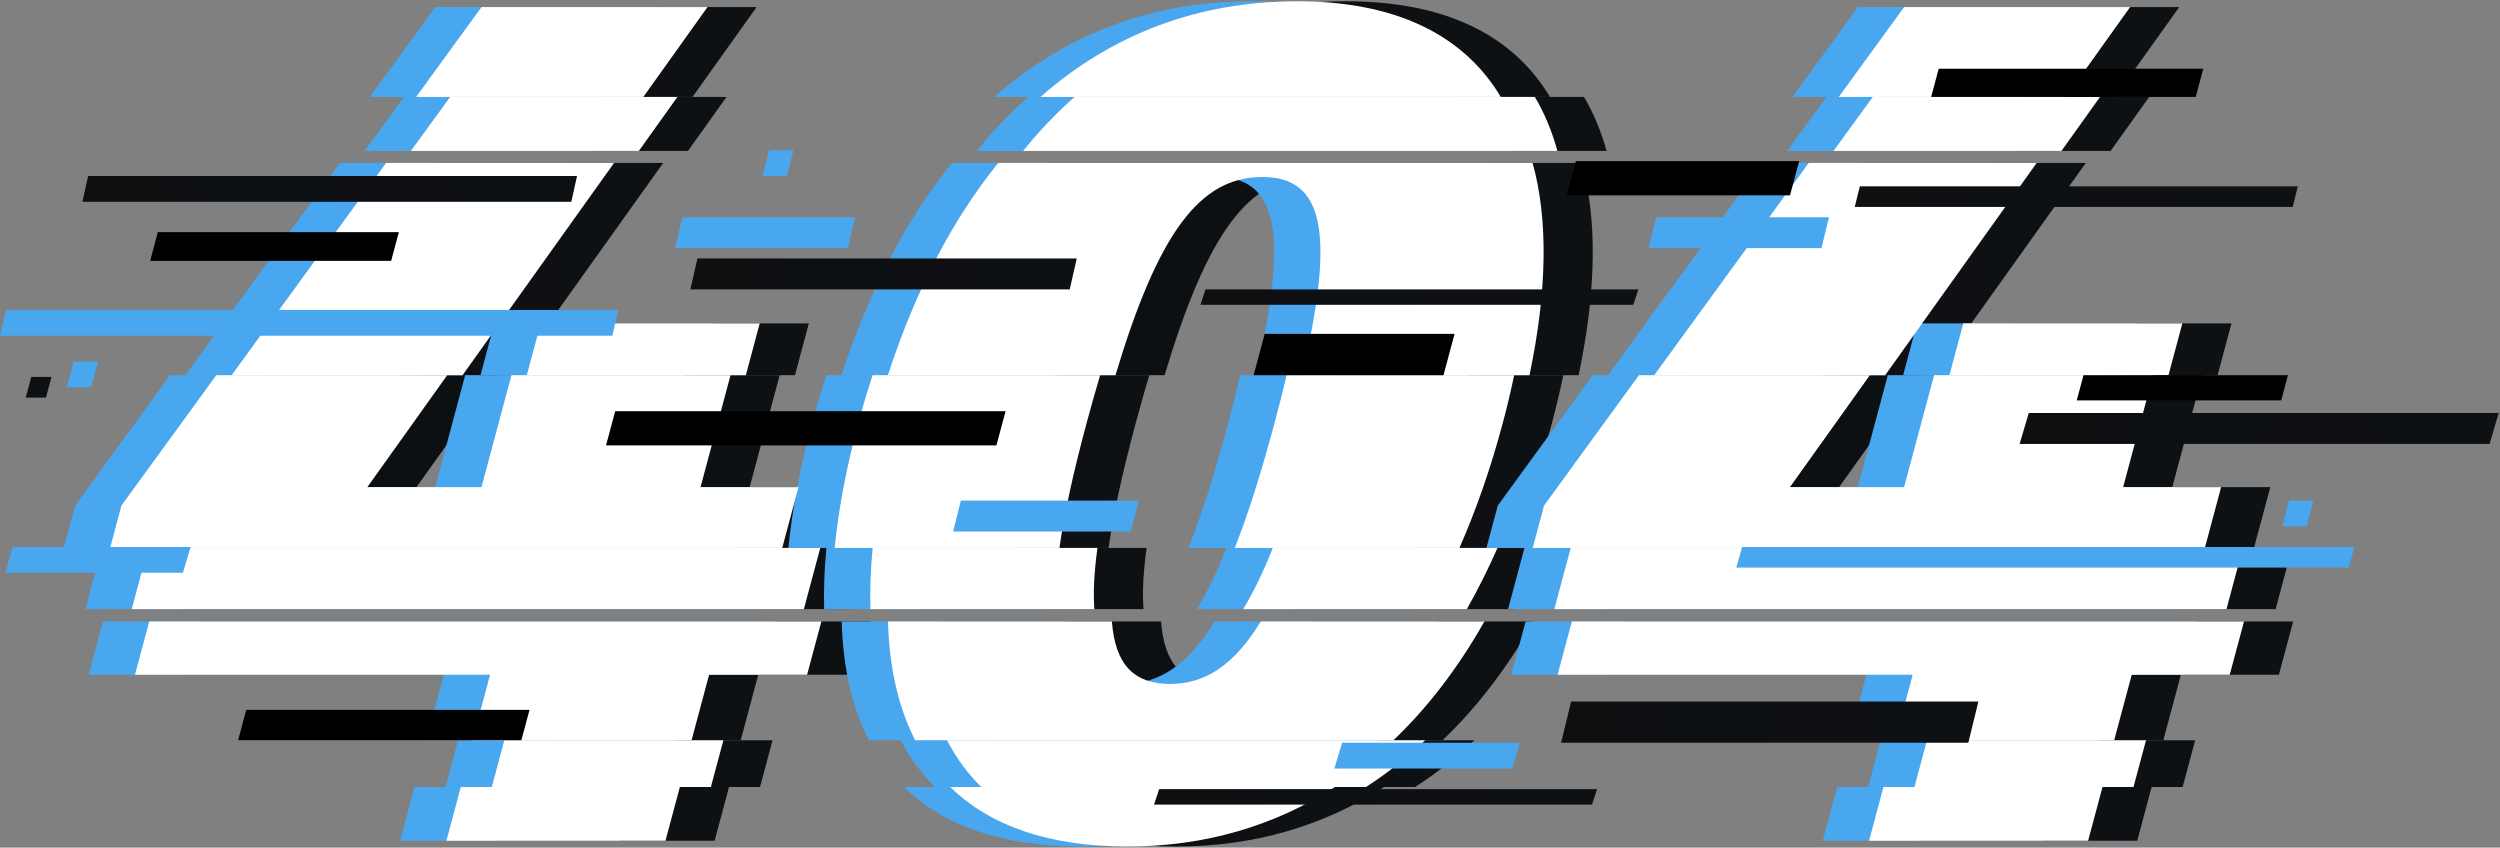 <svg width="584" height="198" viewBox="0 0 584 198" fill="none" xmlns="http://www.w3.org/2000/svg">
<rect x="0" y="0" width="584" height="198" fill="#808080" stroke="none"/>
<path d="M185.342 35.103H179.673L178.121 41.121H183.792L185.342 35.103Z" fill="#49A7F0"/>
<path d="M540.379 116.942H534.708L533.158 122.96H538.829L540.379 116.942Z" fill="#49A7F0"/>
<path d="M22.868 84.447H17.198L15.646 90.465H21.318L22.868 84.447Z" fill="#49A7F0"/>
<path d="M12.035 88.058H7.309L6.018 92.872H10.743L12.035 88.058Z" fill="url(#paint0_linear)"/>
<path d="M176.754 1.646H123.969L108.686 22.649H161.763L176.754 1.646Z" fill="url(#paint1_linear)"/>
<path d="M169.716 22.649H116.638L107.463 35.257H160.715L169.716 22.649Z" fill="url(#paint2_linear)"/>
<path d="M154.924 38.06H101.672L65.584 87.655H119.527L154.924 38.06Z" fill="url(#paint3_linear)"/>
<path d="M188.949 75.547H137.779L134.535 87.654H185.705L188.949 75.547Z" fill="url(#paint4_linear)"/>
<path d="M198.016 113.79H175.124L182.127 87.654H130.958L123.955 113.79H97.293L115.948 87.654H62.006L39.851 118.099L37.198 128.002H194.208L198.016 113.79Z" fill="url(#paint5_linear)"/>
<path d="M177.132 157.615H200.025L203.356 145.181H46.346L43.014 157.615H125.962L121.861 172.919H173.031L177.132 157.615Z" fill="url(#paint6_linear)"/>
<path d="M119.129 183.848L115.766 196.397H166.935L170.299 183.848H119.129Z" fill="url(#paint7_linear)"/>
<path d="M180.47 172.919H129.3L126.371 183.848H177.541L180.47 172.919Z" fill="url(#paint8_linear)"/>
<path d="M203.09 128.002H46.08L42.25 142.291H199.262L203.09 128.002Z" fill="url(#paint9_linear)"/>
<path d="M314.459 0.299C291.353 0.299 271.157 7.997 254.536 22.649H362.068C353.307 7.997 337.31 0.299 314.459 0.299Z" fill="url(#paint10_linear)"/>
<path d="M370.021 22.649H262.489C258.24 26.394 254.238 30.614 250.468 35.257H375.291C374.005 30.614 372.261 26.394 370.021 22.649Z" fill="url(#paint11_linear)"/>
<path d="M306.376 41.344C320.738 41.344 323.479 54.33 315.613 87.653H368.771C372.939 67.774 373.13 51.156 369.502 38.059H244.679C234.046 51.156 225.365 67.774 218.89 87.653H272.052C282.047 54.332 291.769 41.344 306.376 41.344Z" fill="url(#paint12_linear)"/>
<path d="M265.268 98.978C266.343 94.965 267.409 91.196 268.471 87.653H215.308C214.114 91.321 212.985 95.088 211.943 98.978C209.131 109.473 207.324 119.144 206.459 128.001H258.966C260.057 120.147 262.171 110.537 265.268 98.978Z" fill="url(#paint13_linear)"/>
<path d="M362.492 98.978C363.533 95.088 364.422 91.322 365.192 87.653H312.034C311.198 91.196 310.244 94.965 309.168 98.978C306.071 110.537 303.035 120.146 299.922 128.001H352.406C356.297 119.144 359.68 109.473 362.492 98.978Z" fill="url(#paint14_linear)"/>
<path d="M267.851 128.002H215.344C214.852 133.04 214.685 137.797 214.816 142.291H267.127C266.83 138.386 267.064 133.666 267.851 128.002Z" fill="url(#paint15_linear)"/>
<path d="M361.289 128.002H308.805C306.56 133.667 304.272 138.386 301.896 142.291H354.139C356.685 137.797 359.075 133.04 361.289 128.002Z" fill="url(#paint16_linear)"/>
<path d="M358.235 145.181H305.993C299.844 155.289 293.085 159.77 284.818 159.77C276.411 159.77 271.988 155.289 271.223 145.181H218.913C219.228 156.063 221.365 165.331 225.27 172.921H336.982C344.956 165.33 352.072 156.063 358.235 145.181Z" fill="url(#paint17_linear)"/>
<path d="M323.32 183.848H233.473C242.814 193.001 256.643 197.744 274.834 197.744C292.822 197.744 309.106 193 323.32 183.848Z" fill="url(#paint18_linear)"/>
<path d="M344.416 172.919H232.704C234.842 177.072 237.519 180.714 240.715 183.846H330.563C335.428 180.714 340.052 177.073 344.416 172.919Z" fill="url(#paint19_linear)"/>
<path d="M509.077 1.646H456.291L441.009 22.649H494.086L509.077 1.646Z" fill="url(#paint20_linear)"/>
<path d="M521.275 75.547H470.105L466.861 87.654H518.031L521.275 75.547Z" fill="url(#paint21_linear)"/>
<path d="M487.248 38.06H433.996L397.908 87.655H451.851L487.248 38.06Z" fill="url(#paint22_linear)"/>
<path d="M530.341 113.79H507.449L514.452 87.654H463.283L456.28 113.79H429.618L448.271 87.654H394.329L372.175 118.099L369.521 128.002H526.531L530.341 113.79Z" fill="url(#paint23_linear)"/>
<path d="M509.46 157.615H532.351L535.683 145.181H378.672L375.34 157.615H458.29L454.189 172.919H505.359L509.46 157.615Z" fill="url(#paint24_linear)"/>
<path d="M512.794 172.919H461.624L458.695 183.848H509.865L512.794 172.919Z" fill="url(#paint25_linear)"/>
<path d="M451.454 183.848L448.092 196.397H499.262L502.624 183.848H451.454Z" fill="url(#paint26_linear)"/>
<path d="M535.416 128.002H378.406L374.576 142.291H531.588L535.416 128.002Z" fill="url(#paint27_linear)"/>
<path d="M502.039 22.649H448.961L439.787 35.257H493.04L502.039 22.649Z" fill="url(#paint28_linear)"/>
<path d="M154.463 1.646H101.678L86.394 22.649H139.472L154.463 1.646Z" fill="#49A7F0"/>
<path d="M147.425 22.649H94.347L85.172 35.257H138.424L147.425 22.649Z" fill="#49A7F0"/>
<path d="M132.633 38.06H79.381L43.293 87.654H97.236L132.633 38.06Z" fill="#49A7F0"/>
<path d="M166.659 75.547H115.488L112.244 87.654H163.415L166.659 75.547Z" fill="#49A7F0"/>
<path d="M175.727 113.79H152.833L159.838 87.654H108.667L101.664 113.79H75.002L93.657 87.654H39.715L17.56 118.099L14.907 128.002H171.917L175.727 113.79Z" fill="#49A7F0"/>
<path d="M154.843 157.615H177.734L181.066 145.181H24.055L20.723 157.615H103.671L99.57 172.919H150.742L154.843 157.615Z" fill="#49A7F0"/>
<path d="M96.838 183.848L93.475 196.396H144.646L148.008 183.848H96.838Z" fill="#49A7F0"/>
<path d="M158.177 172.919H107.007L104.08 183.848H155.25L158.177 172.919Z" fill="#49A7F0"/>
<path d="M180.799 128.002H23.789L19.959 142.291H176.97L180.799 128.002Z" fill="#49A7F0"/>
<path d="M292.168 0.299C269.062 0.299 248.866 7.997 232.245 22.649H339.777C331.015 7.997 315.017 0.299 292.168 0.299Z" fill="#49A7F0"/>
<path d="M347.735 22.649H240.202C235.953 26.394 231.952 30.614 228.182 35.257H353.003C351.718 30.614 349.973 26.394 347.735 22.649Z" fill="#49A7F0"/>
<path d="M284.085 41.343C298.448 41.343 301.188 54.33 293.322 87.653H346.48C350.648 67.774 350.839 51.156 347.211 38.059H222.388C211.755 51.156 203.074 67.774 196.599 87.653H249.76C259.756 54.332 269.478 41.343 284.085 41.343Z" fill="#49A7F0"/>
<path d="M242.98 98.977C244.055 94.965 245.122 91.196 246.183 87.653H193.022C191.828 91.32 190.698 95.088 189.657 98.977C186.845 109.473 185.038 119.143 184.173 128.001H236.68C237.77 120.147 239.883 110.537 242.98 98.977Z" fill="#49A7F0"/>
<path d="M340.201 98.977C341.242 95.088 342.131 91.322 342.901 87.653H289.743C288.906 91.196 287.953 94.965 286.877 98.977C283.78 110.537 280.744 120.145 277.631 128.001H330.115C334.006 119.143 337.388 109.473 340.201 98.977Z" fill="#49A7F0"/>
<path d="M245.56 128.002H193.053C192.561 133.04 192.394 137.797 192.525 142.291H244.836C244.541 138.386 244.774 133.666 245.56 128.002Z" fill="#49A7F0"/>
<path d="M338.998 128.002H286.514C284.269 133.667 281.981 138.386 279.605 142.291H331.848C334.394 137.797 336.784 133.04 338.998 128.002Z" fill="#49A7F0"/>
<path d="M335.944 145.181H283.702C277.552 155.289 270.794 159.77 262.527 159.77C254.12 159.77 249.697 155.289 248.932 145.181H196.622C196.937 156.063 199.072 165.331 202.979 172.921H314.691C322.665 165.33 329.783 156.063 335.944 145.181Z" fill="#49A7F0"/>
<path d="M301.031 183.848H211.182C220.523 193.001 234.352 197.743 252.543 197.743C270.534 197.743 286.817 193 301.031 183.848Z" fill="#49A7F0"/>
<path d="M322.125 172.919H210.413C212.551 177.072 215.228 180.714 218.424 183.846H308.272C313.137 180.714 317.763 177.073 322.125 172.919Z" fill="#49A7F0"/>
<path d="M486.786 1.646H434.001L418.718 22.649H471.795L486.786 1.646Z" fill="#49A7F0"/>
<path d="M498.984 75.547H447.814L444.57 87.654H495.74L498.984 75.547Z" fill="#49A7F0"/>
<path d="M464.957 38.06H411.705L375.617 87.654H429.56L464.957 38.06Z" fill="#49A7F0"/>
<path d="M508.05 113.79H485.158L492.161 87.654H440.992L433.989 113.79H407.327L425.98 87.654H372.038L349.884 118.099L347.23 128.002H504.242L508.05 113.79Z" fill="#49A7F0"/>
<path d="M487.169 157.615H510.06L513.392 145.181H356.381L353.049 157.615H435.999L431.898 172.919H483.068L487.169 157.615Z" fill="#49A7F0"/>
<path d="M490.503 172.919H439.333L436.404 183.848H487.574L490.503 172.919Z" fill="#49A7F0"/>
<path d="M429.164 183.848L425.801 196.396H476.971L480.334 183.848H429.164Z" fill="#49A7F0"/>
<path d="M513.124 128.002H356.113L352.284 142.291H509.294L513.124 128.002Z" fill="#49A7F0"/>
<path d="M479.748 22.649H426.671L417.495 35.257H470.748L479.748 22.649Z" fill="#49A7F0"/>
<path d="M165.272 1.646H112.486L97.202 22.649H150.28L165.272 1.646Z" fill="white"/>
<path d="M158.236 22.649H105.158L95.984 35.257H149.237L158.236 22.649Z" fill="white"/>
<path d="M143.442 38.06H90.19L54.101 87.655H108.043L143.442 38.06Z" fill="white"/>
<path d="M177.47 75.547H126.301L123.057 87.654H174.226L177.47 75.547Z" fill="white"/>
<path d="M186.534 113.79H163.643L170.646 87.654H119.476L112.473 113.79H85.811L104.465 87.654H50.522L28.368 118.099L25.715 128.002H182.726L186.534 113.79Z" fill="white"/>
<path d="M165.651 157.615H188.542L191.874 145.181H34.863L31.532 157.615H114.481L110.38 172.919H161.55L165.651 157.615Z" fill="white"/>
<path d="M107.646 183.848L104.284 196.397H155.454L158.816 183.848H107.646Z" fill="white"/>
<path d="M168.986 172.919H117.815L114.888 183.848H166.057L168.986 172.919Z" fill="white"/>
<path d="M191.611 128.002H34.6L30.771 142.291H187.781L191.611 128.002Z" fill="white"/>
<path d="M302.976 0.299C279.87 0.299 259.674 7.997 243.053 22.649H350.585C341.824 7.997 325.826 0.299 302.976 0.299Z" fill="white"/>
<path d="M358.542 22.649H251.01C246.761 26.394 242.759 30.614 238.989 35.257H363.812C362.525 30.614 360.781 26.394 358.542 22.649Z" fill="white"/>
<path d="M294.894 41.344C309.258 41.344 311.997 54.33 304.131 87.653H357.289C361.458 67.774 361.648 51.156 358.02 38.059H233.197C222.564 51.156 213.883 67.774 207.408 87.653H260.569C270.564 54.332 280.288 41.344 294.894 41.344Z" fill="white"/>
<path d="M253.788 98.978C254.863 94.965 255.929 91.196 256.991 87.653H203.83C202.636 91.321 201.506 95.088 200.465 98.978C197.652 109.473 195.845 119.144 194.98 128.001H247.488C248.578 120.147 250.691 110.537 253.788 98.978Z" fill="white"/>
<path d="M351.009 98.978C352.051 95.088 352.939 91.322 353.71 87.653H300.552C299.715 91.196 298.762 94.965 297.686 98.978C294.589 110.537 291.553 120.146 288.439 128.001H340.923C344.815 119.144 348.197 109.473 351.009 98.978Z" fill="white"/>
<path d="M256.366 128.002H203.861C203.369 133.04 203.202 137.797 203.333 142.291H255.643C255.347 138.386 255.58 133.666 256.366 128.002Z" fill="white"/>
<path d="M349.808 128.002H297.324C295.079 133.667 292.792 138.386 290.416 142.291H342.659C345.203 137.797 347.593 133.04 349.808 128.002Z" fill="white"/>
<path d="M346.752 145.181H294.509C288.36 155.289 281.601 159.77 273.335 159.77C264.928 159.77 260.504 155.289 259.74 145.181H207.43C207.745 156.063 209.881 165.331 213.787 172.921H325.499C333.472 165.33 340.59 156.063 346.752 145.181Z" fill="white"/>
<path d="M311.838 183.848H221.989C231.33 193.001 245.16 197.744 263.35 197.744C281.34 197.744 297.623 193 311.838 183.848Z" fill="white"/>
<path d="M332.935 172.919H221.223C223.361 177.072 226.037 180.714 229.234 183.846H319.083C323.947 180.714 328.571 177.073 332.935 172.919Z" fill="white"/>
<path d="M497.594 1.646H444.809L429.525 22.649H482.603L497.594 1.646Z" fill="white"/>
<path d="M509.796 75.547H458.627L455.383 87.654H506.553L509.796 75.547Z" fill="white"/>
<path d="M475.767 38.06H422.513L386.425 87.655H440.369L475.767 38.06Z" fill="white"/>
<path d="M518.857 113.79H495.967L502.97 87.654H451.801L444.796 113.79H418.134L436.79 87.654H382.845L360.693 118.099L358.038 128.002H515.05L518.857 113.79Z" fill="white"/>
<path d="M497.976 157.615H520.866L524.199 145.181H367.189L363.856 157.615H446.807L442.706 172.919H493.875L497.976 157.615Z" fill="white"/>
<path d="M501.311 172.919H450.141L447.214 183.848H498.384L501.311 172.919Z" fill="white"/>
<path d="M439.972 183.848L436.61 196.397H487.78L491.142 183.848H439.972Z" fill="white"/>
<path d="M523.933 128.002H366.921L363.093 142.291H520.104L523.933 128.002Z" fill="white"/>
<path d="M490.557 22.649H437.479L428.304 35.257H481.558L490.557 22.649Z" fill="white"/>
<path d="M91.371 60.945H35.073L36.874 54.221H93.174L91.371 60.945Z" fill="black"/>
<path d="M232.763 104.045H141.568L143.708 96.059H234.902L232.763 104.045Z" fill="black"/>
<path d="M121.793 172.918H55.622L57.522 165.827H123.693L121.793 172.918Z" fill="black"/>
<path d="M418.147 45.625H365.984L368.125 37.639H420.286L418.147 45.625Z" fill="black"/>
<path d="M512.916 22.648H451.116L452.879 16.064H514.68L512.916 22.648Z" fill="black"/>
<path d="M532.882 93.536H485.128L486.705 87.654H534.459L532.882 93.536Z" fill="black"/>
<path d="M337.196 87.654H292.842L295.432 77.987H339.786L337.196 87.654Z" fill="black"/>
<path d="M133.463 47.138H19.256L20.586 41.121H134.794L133.463 47.138Z" fill="url(#paint29_linear)"/>
<path d="M535.576 48.342H433.266L434.459 43.528H536.768L535.576 48.342Z" fill="url(#paint30_linear)"/>
<path d="M381.541 71.209H280.42L281.599 67.598H382.719L381.541 71.209Z" fill="url(#paint31_linear)"/>
<path d="M371.897 187.95H269.588L270.781 184.339H373.09L371.897 187.95Z" fill="url(#paint32_linear)"/>
<path d="M249.89 67.598H161.271L162.918 60.377H251.535L249.89 67.598Z" fill="url(#paint33_linear)"/>
<path d="M459.797 173.508H364.666L367.02 163.879H462.151L459.797 173.508Z" fill="url(#paint34_linear)"/>
<path d="M581.563 103.704H471.779L473.922 96.482H583.706L581.563 103.704Z" fill="url(#paint35_linear)"/>
<path d="M143.041 78.43H0L1.381 72.412H144.422L143.041 78.43Z" fill="#49A7F0"/>
<path d="M548.625 132.588H405.586L406.969 127.774H550.008L548.625 132.588Z" fill="#49A7F0"/>
<path d="M198.029 57.97H157.66L159.415 50.749H199.783L198.029 57.97Z" fill="#49A7F0"/>
<path d="M425.493 57.97H385.125L386.88 50.749H427.248L425.493 57.97Z" fill="#49A7F0"/>
<path d="M264.171 124.163H222.65L224.455 116.942H265.977L264.171 124.163Z" fill="#49A7F0"/>
<path d="M353.233 179.525H311.711L313.517 173.508H355.038L353.233 179.525Z" fill="#49A7F0"/>
<path d="M42.723 133.792H1.203L3.008 127.774H44.53L42.723 133.792Z" fill="#49A7F0"/>
<defs>
<linearGradient id="paint0_linear" x1="6.018" y1="90.465" x2="12.035" y2="90.465" gradientUnits="userSpaceOnUse">
<stop stop-color="#0D0F11"/>
<stop offset="1" stop-color="#0E1114"/>
</linearGradient>
<linearGradient id="paint1_linear" x1="108.686" y1="12.148" x2="176.754" y2="12.148" gradientUnits="userSpaceOnUse">
<stop stop-color="#0D0F11"/>
<stop offset="1" stop-color="#0E1114"/>
</linearGradient>
<linearGradient id="paint2_linear" x1="107.463" y1="28.953" x2="169.716" y2="28.953" gradientUnits="userSpaceOnUse">
<stop stop-color="#0D0F11"/>
<stop offset="1" stop-color="#0E1114"/>
</linearGradient>
<linearGradient id="paint3_linear" x1="65.584" y1="62.857" x2="154.924" y2="62.857" gradientUnits="userSpaceOnUse">
<stop stop-color="#0D0F11"/>
<stop offset="1" stop-color="#0E1114"/>
</linearGradient>
<linearGradient id="paint4_linear" x1="134.535" y1="81.601" x2="188.949" y2="81.601" gradientUnits="userSpaceOnUse">
<stop stop-color="#0D0F11"/>
<stop offset="1" stop-color="#0E1114"/>
</linearGradient>
<linearGradient id="paint5_linear" x1="37.198" y1="107.828" x2="198.016" y2="107.828" gradientUnits="userSpaceOnUse">
<stop stop-color="#0D0F11"/>
<stop offset="1" stop-color="#0E1114"/>
</linearGradient>
<linearGradient id="paint6_linear" x1="43.014" y1="159.05" x2="203.356" y2="159.05" gradientUnits="userSpaceOnUse">
<stop stop-color="#0D0F11"/>
<stop offset="1" stop-color="#0E1114"/>
</linearGradient>
<linearGradient id="paint7_linear" x1="115.766" y1="190.122" x2="170.299" y2="190.122" gradientUnits="userSpaceOnUse">
<stop stop-color="#0D0F11"/>
<stop offset="1" stop-color="#0E1114"/>
</linearGradient>
<linearGradient id="paint8_linear" x1="126.371" y1="178.383" x2="180.47" y2="178.383" gradientUnits="userSpaceOnUse">
<stop stop-color="#0D0F11"/>
<stop offset="1" stop-color="#0E1114"/>
</linearGradient>
<linearGradient id="paint9_linear" x1="42.25" y1="135.147" x2="203.09" y2="135.147" gradientUnits="userSpaceOnUse">
<stop stop-color="#0D0F11"/>
<stop offset="1" stop-color="#0E1114"/>
</linearGradient>
<linearGradient id="paint10_linear" x1="254.536" y1="11.474" x2="362.068" y2="11.474" gradientUnits="userSpaceOnUse">
<stop stop-color="#0D0F11"/>
<stop offset="1" stop-color="#0E1114"/>
</linearGradient>
<linearGradient id="paint11_linear" x1="250.468" y1="28.953" x2="375.291" y2="28.953" gradientUnits="userSpaceOnUse">
<stop stop-color="#0D0F11"/>
<stop offset="1" stop-color="#0E1114"/>
</linearGradient>
<linearGradient id="paint12_linear" x1="218.89" y1="62.856" x2="372.07" y2="62.856" gradientUnits="userSpaceOnUse">
<stop stop-color="#0D0F11"/>
<stop offset="1" stop-color="#0E1114"/>
</linearGradient>
<linearGradient id="paint13_linear" x1="206.459" y1="107.827" x2="268.471" y2="107.827" gradientUnits="userSpaceOnUse">
<stop stop-color="#0D0F11"/>
<stop offset="1" stop-color="#0E1114"/>
</linearGradient>
<linearGradient id="paint14_linear" x1="299.922" y1="107.827" x2="365.192" y2="107.827" gradientUnits="userSpaceOnUse">
<stop stop-color="#0D0F11"/>
<stop offset="1" stop-color="#0E1114"/>
</linearGradient>
<linearGradient id="paint15_linear" x1="214.773" y1="135.147" x2="267.851" y2="135.147" gradientUnits="userSpaceOnUse">
<stop stop-color="#0D0F11"/>
<stop offset="1" stop-color="#0E1114"/>
</linearGradient>
<linearGradient id="paint16_linear" x1="301.896" y1="135.147" x2="361.289" y2="135.147" gradientUnits="userSpaceOnUse">
<stop stop-color="#0D0F11"/>
<stop offset="1" stop-color="#0E1114"/>
</linearGradient>
<linearGradient id="paint17_linear" x1="218.913" y1="159.051" x2="358.235" y2="159.051" gradientUnits="userSpaceOnUse">
<stop stop-color="#0D0F11"/>
<stop offset="1" stop-color="#0E1114"/>
</linearGradient>
<linearGradient id="paint18_linear" x1="233.473" y1="190.796" x2="323.32" y2="190.796" gradientUnits="userSpaceOnUse">
<stop stop-color="#0D0F11"/>
<stop offset="1" stop-color="#0E1114"/>
</linearGradient>
<linearGradient id="paint19_linear" x1="232.704" y1="178.383" x2="344.416" y2="178.383" gradientUnits="userSpaceOnUse">
<stop stop-color="#0D0F11"/>
<stop offset="1" stop-color="#0E1114"/>
</linearGradient>
<linearGradient id="paint20_linear" x1="441.009" y1="12.148" x2="509.077" y2="12.148" gradientUnits="userSpaceOnUse">
<stop stop-color="#0D0F11"/>
<stop offset="1" stop-color="#0E1114"/>
</linearGradient>
<linearGradient id="paint21_linear" x1="466.861" y1="81.601" x2="521.275" y2="81.601" gradientUnits="userSpaceOnUse">
<stop stop-color="#0D0F11"/>
<stop offset="1" stop-color="#0E1114"/>
</linearGradient>
<linearGradient id="paint22_linear" x1="397.908" y1="62.857" x2="487.248" y2="62.857" gradientUnits="userSpaceOnUse">
<stop stop-color="#0D0F11"/>
<stop offset="1" stop-color="#0E1114"/>
</linearGradient>
<linearGradient id="paint23_linear" x1="369.521" y1="107.828" x2="530.341" y2="107.828" gradientUnits="userSpaceOnUse">
<stop stop-color="#0D0F11"/>
<stop offset="1" stop-color="#0E1114"/>
</linearGradient>
<linearGradient id="paint24_linear" x1="375.34" y1="159.05" x2="535.683" y2="159.05" gradientUnits="userSpaceOnUse">
<stop stop-color="#0D0F11"/>
<stop offset="1" stop-color="#0E1114"/>
</linearGradient>
<linearGradient id="paint25_linear" x1="458.695" y1="178.383" x2="512.794" y2="178.383" gradientUnits="userSpaceOnUse">
<stop stop-color="#0D0F11"/>
<stop offset="1" stop-color="#0E1114"/>
</linearGradient>
<linearGradient id="paint26_linear" x1="448.092" y1="190.122" x2="502.624" y2="190.122" gradientUnits="userSpaceOnUse">
<stop stop-color="#0D0F11"/>
<stop offset="1" stop-color="#0E1114"/>
</linearGradient>
<linearGradient id="paint27_linear" x1="374.576" y1="135.147" x2="535.416" y2="135.147" gradientUnits="userSpaceOnUse">
<stop stop-color="#0D0F11"/>
<stop offset="1" stop-color="#0E1114"/>
</linearGradient>
<linearGradient id="paint28_linear" x1="439.787" y1="28.953" x2="502.039" y2="28.953" gradientUnits="userSpaceOnUse">
<stop stop-color="#0D0F11"/>
<stop offset="1" stop-color="#0E1114"/>
</linearGradient>
<linearGradient id="paint29_linear" x1="19.256" y1="44.129" x2="134.794" y2="44.129" gradientUnits="userSpaceOnUse">
<stop stop-color="#0D0F11"/>
<stop offset="1" stop-color="#0E1114"/>
</linearGradient>
<linearGradient id="paint30_linear" x1="433.266" y1="45.935" x2="536.768" y2="45.935" gradientUnits="userSpaceOnUse">
<stop stop-color="#0D0F11"/>
<stop offset="1" stop-color="#0E1114"/>
</linearGradient>
<linearGradient id="paint31_linear" x1="280.42" y1="69.403" x2="382.719" y2="69.403" gradientUnits="userSpaceOnUse">
<stop stop-color="#0D0F11"/>
<stop offset="1" stop-color="#0E1114"/>
</linearGradient>
<linearGradient id="paint32_linear" x1="269.588" y1="186.144" x2="373.09" y2="186.144" gradientUnits="userSpaceOnUse">
<stop stop-color="#0D0F11"/>
<stop offset="1" stop-color="#0E1114"/>
</linearGradient>
<linearGradient id="paint33_linear" x1="161.271" y1="63.987" x2="251.535" y2="63.987" gradientUnits="userSpaceOnUse">
<stop stop-color="#0D0F11"/>
<stop offset="1" stop-color="#0E1114"/>
</linearGradient>
<linearGradient id="paint34_linear" x1="364.666" y1="168.693" x2="462.151" y2="168.693" gradientUnits="userSpaceOnUse">
<stop stop-color="#0D0F11"/>
<stop offset="1" stop-color="#0E1114"/>
</linearGradient>
<linearGradient id="paint35_linear" x1="471.779" y1="100.093" x2="583.706" y2="100.093" gradientUnits="userSpaceOnUse">
<stop stop-color="#0D0F11"/>
<stop offset="1" stop-color="#0E1114"/>
</linearGradient>
</defs>
</svg>
